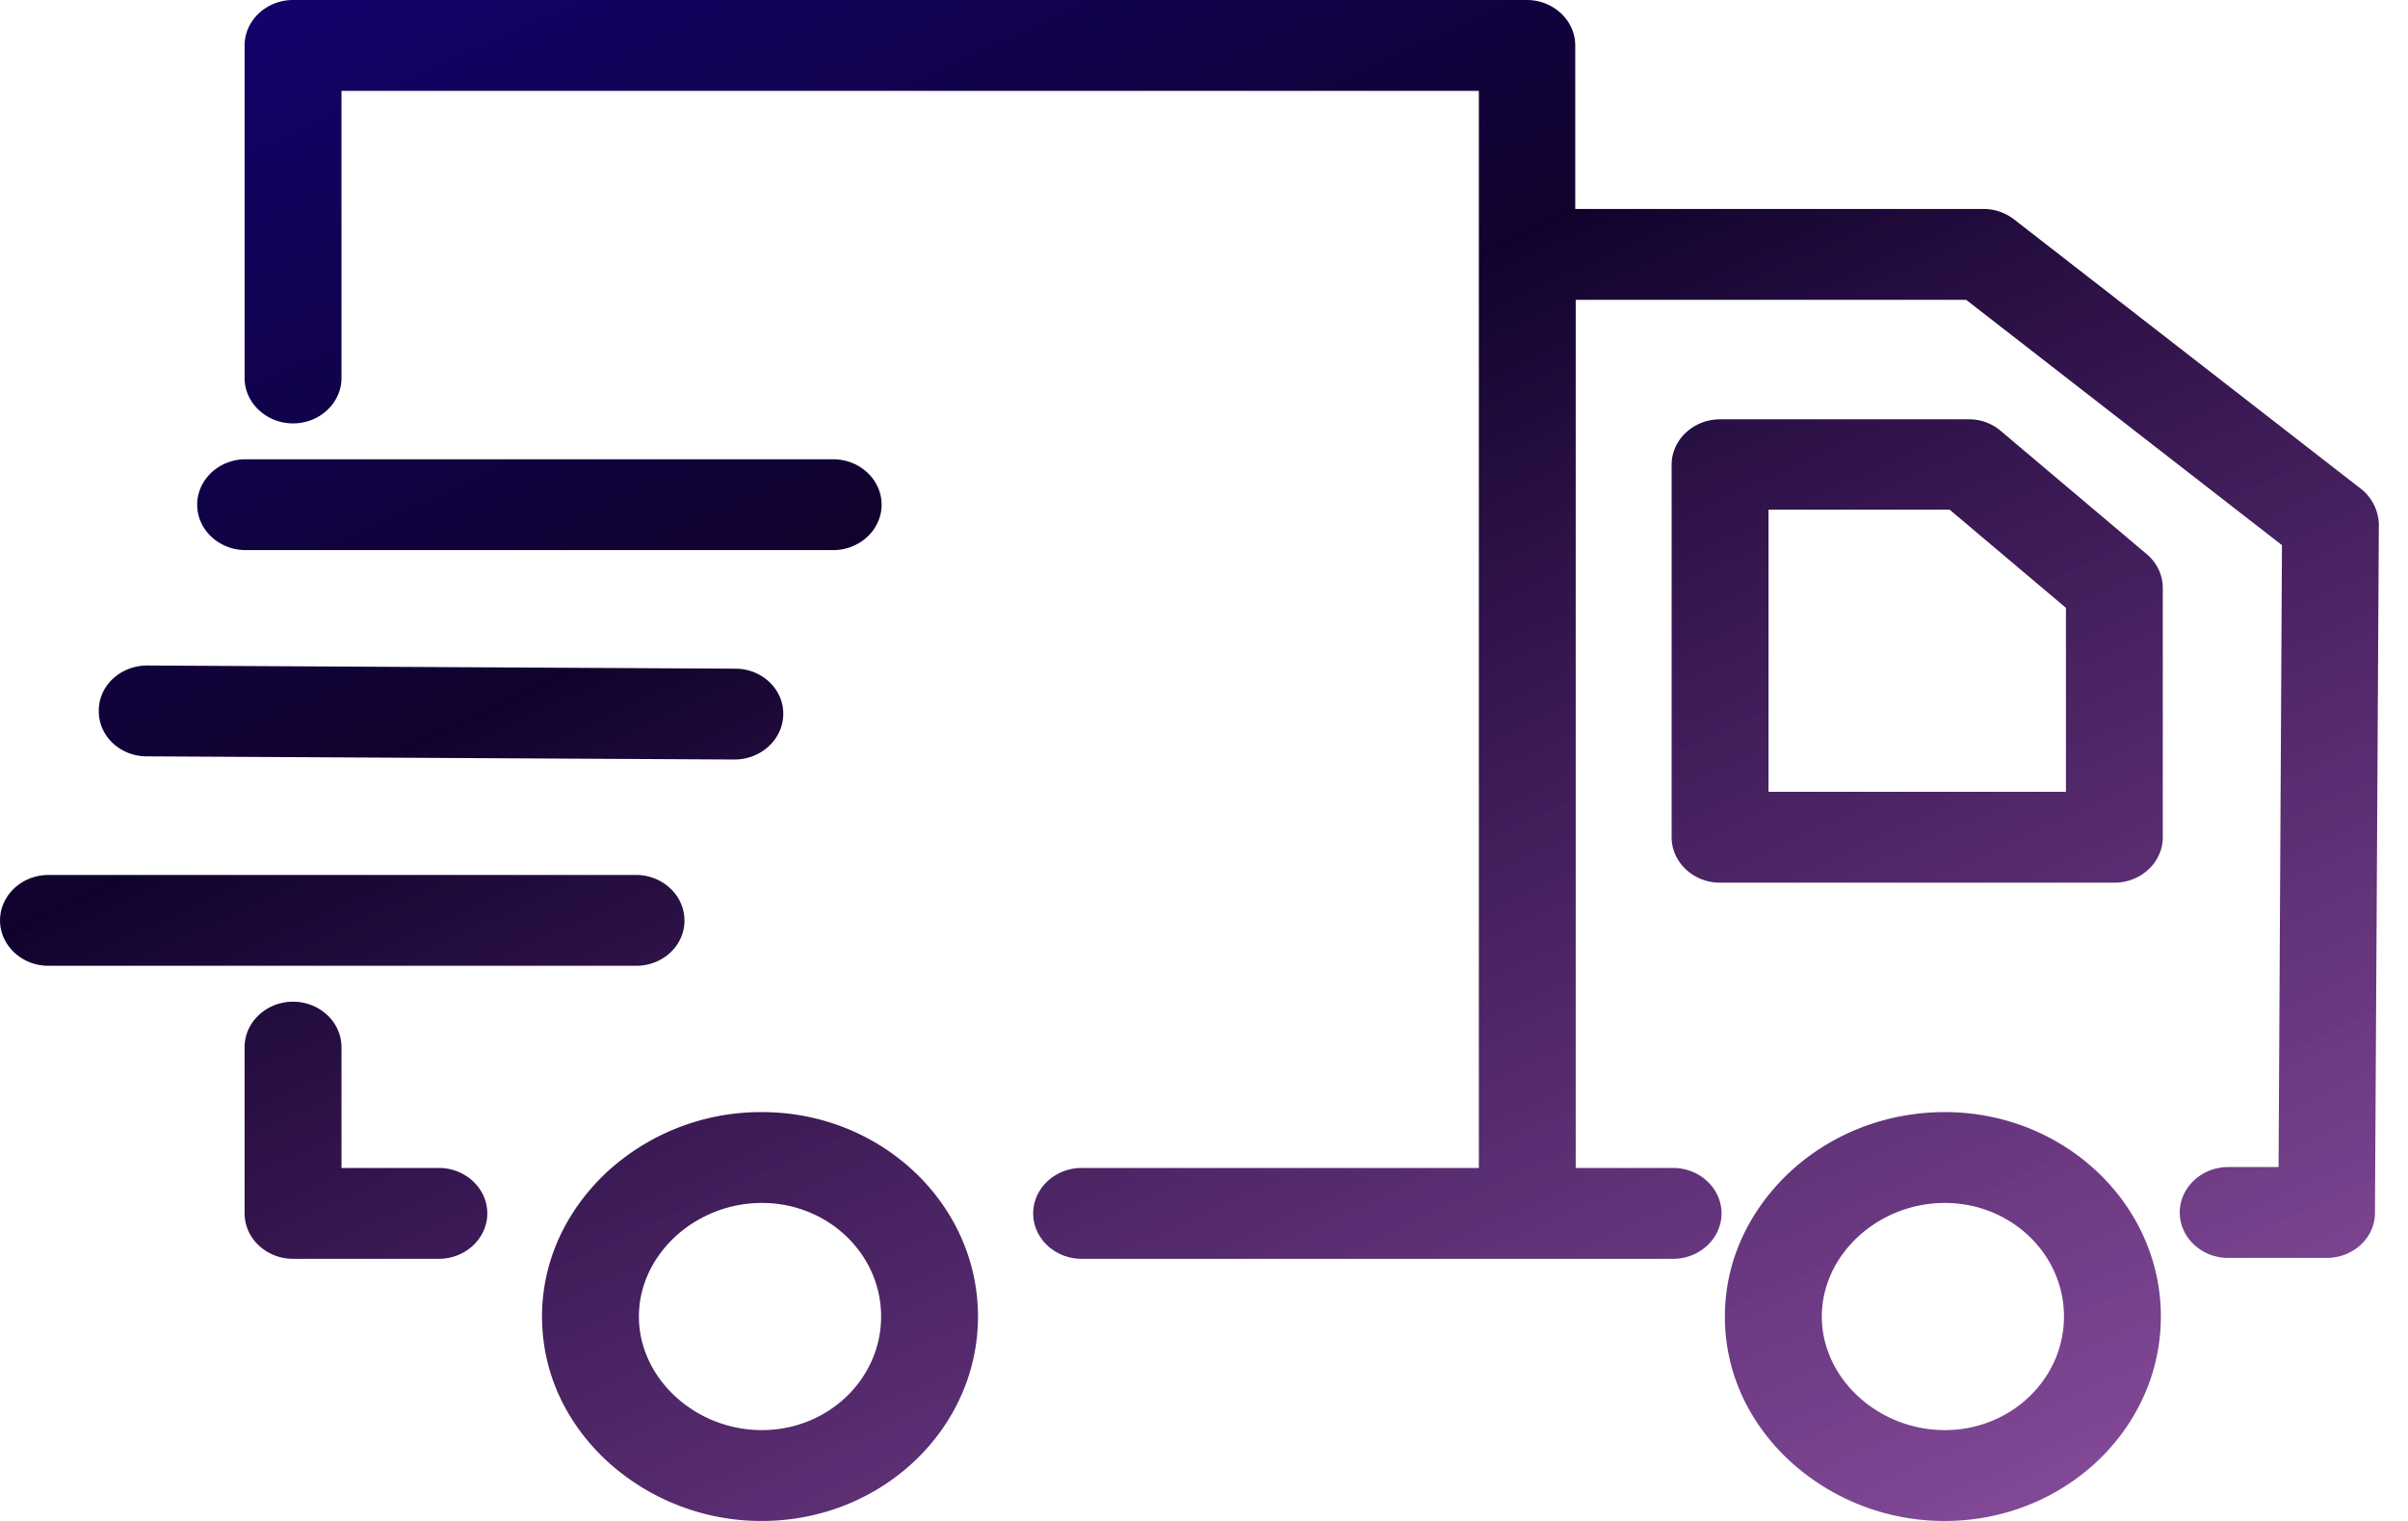 <svg width="76" height="48" viewBox="0 0 76 48" fill="none" xmlns="http://www.w3.org/2000/svg"><path d="M61.382 35.097c-1.835 0-3.578.674-4.892 1.892-1.315 1.233-2.05 2.839-2.05 4.56 0 1.72.72 3.325 2.05 4.559A7.203 7.203 0 0 0 61.382 48c3.76 0 6.818-2.896 6.818-6.452 0-3.555-3.057-6.451-6.818-6.451zm0 10.036c-2.11 0-3.883-1.635-3.883-3.585s1.773-3.584 3.883-3.584c2.079 0 3.76 1.606 3.76 3.584 0 1.979-1.681 3.585-3.76 3.585zm1.773-31.527a1.54 1.54 0 0 0-1.024-.373h-7.843c-.84 0-1.529.645-1.529 1.434v11.756c0 .789.688 1.434 1.529 1.434h12.445c.84 0 1.528-.645 1.528-1.434v-7.871c0-.401-.183-.789-.504-1.061l-4.602-3.885zm2.049 11.383h-9.387v-8.903h5.718l3.669 3.097v5.806zM24.048 35.097a7.178 7.178 0 0 0-4.892 1.892c-1.315 1.233-2.049 2.839-2.049 4.56 0 1.72.719 3.325 2.049 4.559A7.203 7.203 0 0 0 24.048 48c3.761 0 6.819-2.896 6.819-6.452 0-3.555-3.058-6.451-6.819-6.451zm0 10.036c-2.11 0-3.883-1.635-3.883-3.585s1.773-3.584 3.883-3.584c2.08 0 3.761 1.606 3.761 3.584 0 1.979-1.682 3.585-3.76 3.585zM13.851 36.86h-3.073v-3.813c0-.789-.688-1.434-1.529-1.434-.84 0-1.529.645-1.529 1.434v5.247c0 .788.688 1.434 1.53 1.434h4.601c.84 0 1.529-.646 1.529-1.434 0-.789-.688-1.434-1.529-1.434zm7.751-7.813c0-.789-.688-1.434-1.529-1.434H1.53c-.841 0-1.529.645-1.529 1.434 0 .788.688 1.433 1.529 1.433h18.544c.841 0 1.53-.63 1.53-1.433zM4.632 23.87l18.545.1c.84 0 1.529-.63 1.544-1.419.015-.803-.673-1.448-1.514-1.448l-18.544-.1h-.015c-.841 0-1.53.63-1.53 1.419-.015.803.673 1.448 1.514 1.448zm3.12-6.509h18.543c.841 0 1.53-.645 1.53-1.434 0-.788-.689-1.433-1.53-1.433H7.752c-.84 0-1.529.645-1.529 1.433 0 .789.688 1.434 1.53 1.434zm66.762-1.935L63.568 6.925a1.568 1.568 0 0 0-.978-.33H49.717V1.434C49.717.645 49.029 0 48.188 0H9.25c-.84 0-1.53.645-1.53 1.434v10.494c0 .789.688 1.434 1.53 1.434.84 0 1.528-.645 1.528-1.434v-9.06h35.897V36.86H34.138c-.84 0-1.529.645-1.529 1.434 0 .788.688 1.434 1.53 1.434h18.666c.84 0 1.529-.646 1.529-1.434 0-.789-.688-1.434-1.529-1.434h-3.073V9.462h12.322l9.968 7.742-.107 19.627h-1.59c-.84 0-1.529.646-1.529 1.434 0 .789.688 1.434 1.53 1.434h3.103c.84 0 1.528-.63 1.528-1.42l.123-21.734a1.48 1.48 0 0 0-.566-1.119z" fill="url(#a)"/><defs><linearGradient id="a" x1="-.704" y1="3.474" x2="28.933" y2="67.888" gradientUnits="userSpaceOnUse"><stop stop-color="#12026D"/><stop offset=".337" stop-color="#11022D"/><stop offset="1" stop-color="#540071" stop-opacity=".69"/></linearGradient></defs></svg>
